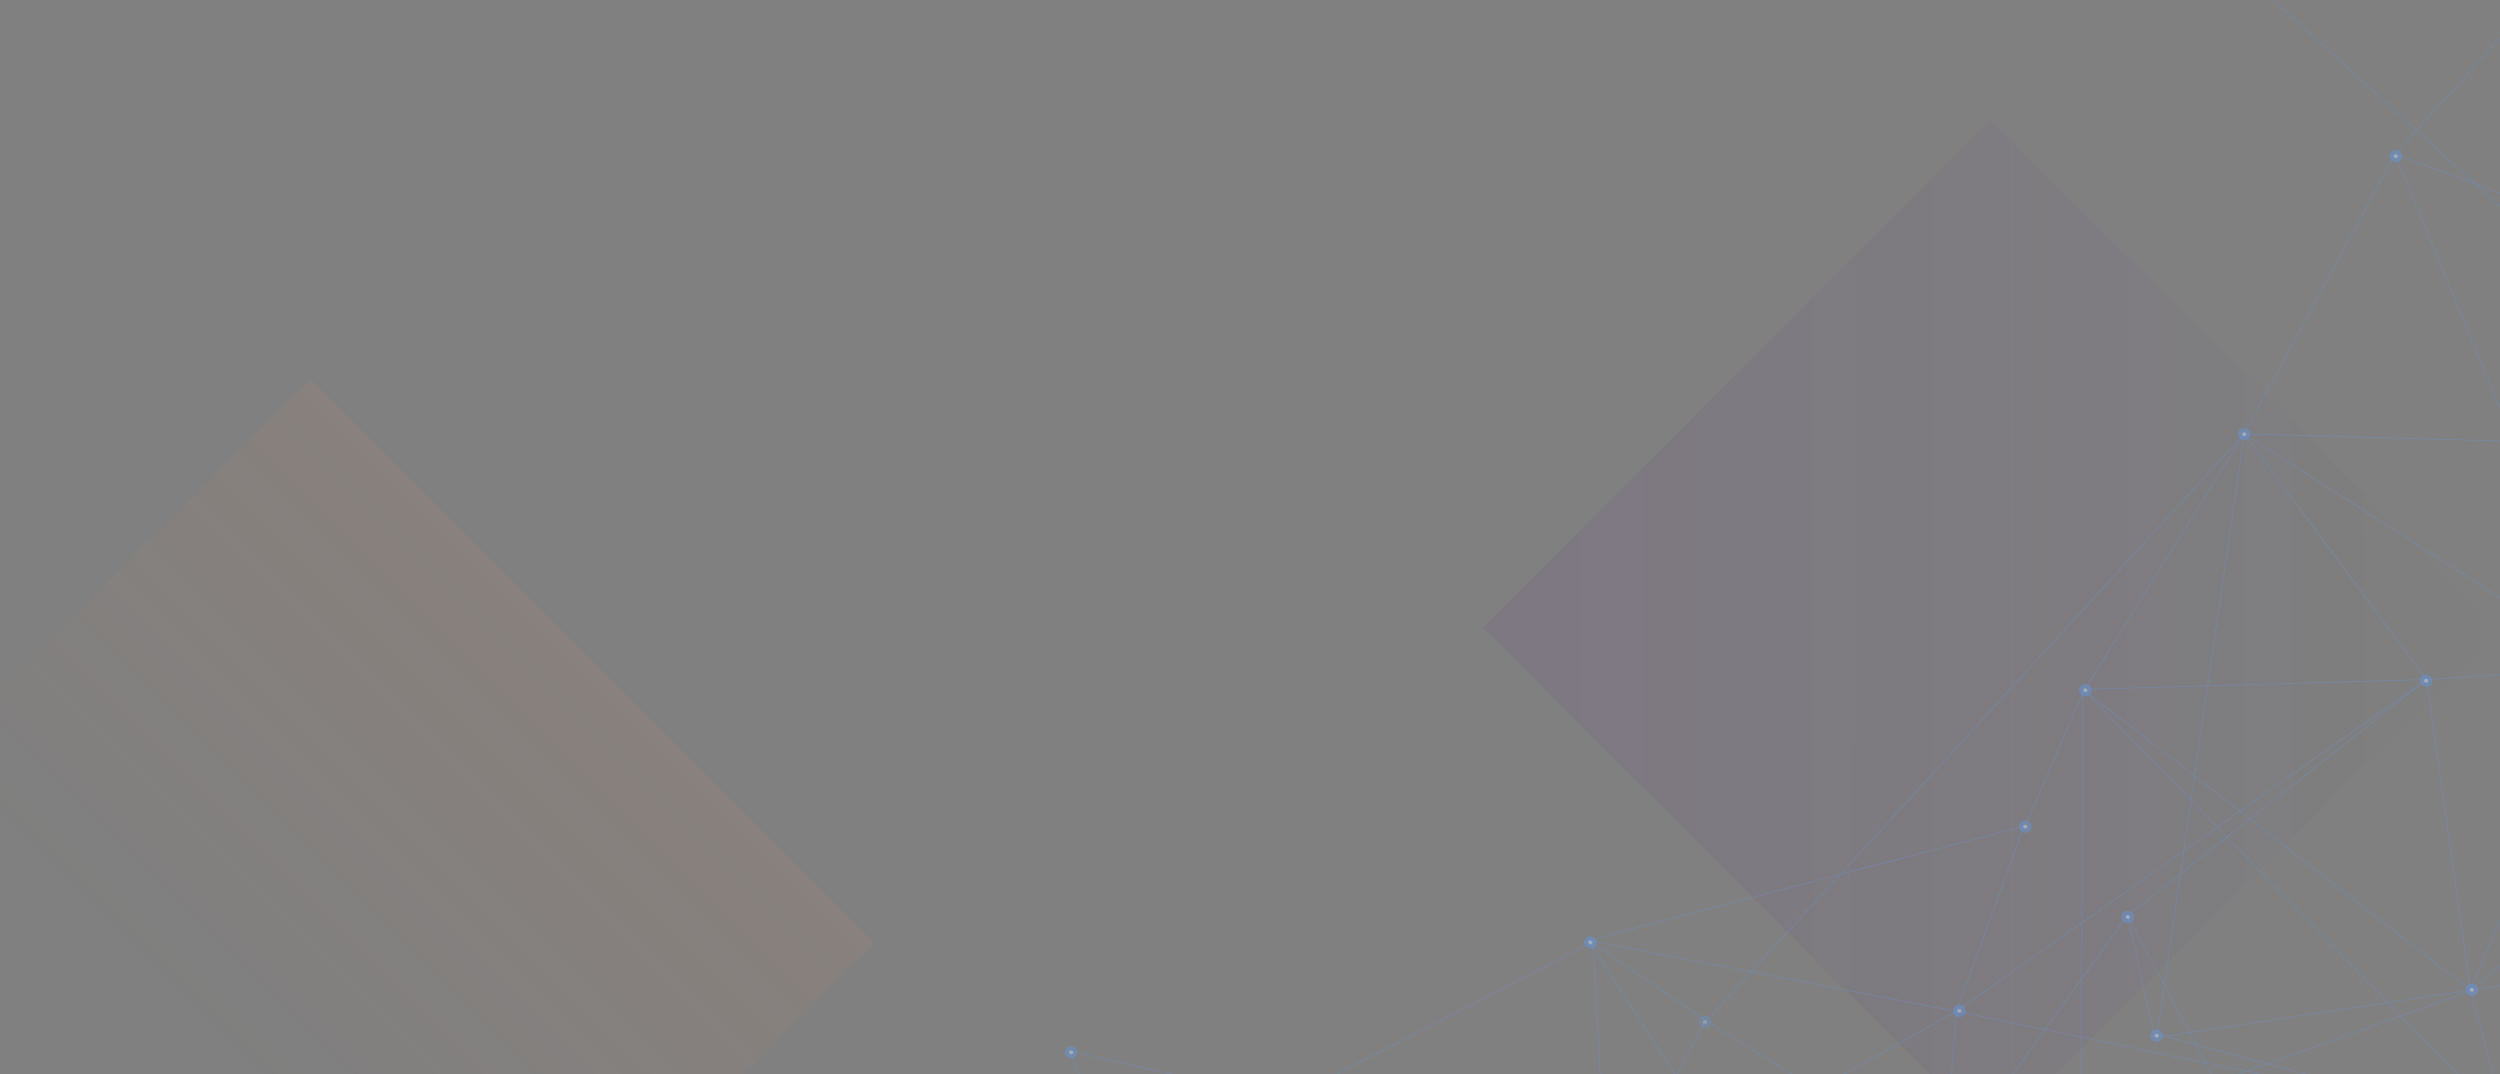 <svg width="1920" height="825" fill="none" xmlns="http://www.w3.org/2000/svg"><rect width="100%" height="100%" fill="#808080" stroke="none"/><g opacity=".7"><mask id="mask0" style="mask-type:alpha" maskUnits="userSpaceOnUse" x="0" y="0" width="1920" height="825"><path fill="#C4C4C4" d="M0 0h1920v825H0z"/></mask><g mask="url(#mask0)"><path transform="rotate(-45 1139 482)" fill="url(#paint0_linear)" fill-opacity=".1" d="M1139 482h551.194v553.258H1139z"/><g opacity=".5" stroke="#589CFF" stroke-width=".463" stroke-miterlimit="10"><path d="M2265.15-576.9l-91.88-164.536-186.95 58.989 217.29 246.977 32.37 169.261-193.3 23.828-143.66-143.167-91.97 133.229-130.79 189.55 354.16-29.818-191.06 210.995 142.2 52.658 142.38 173.172 38.03 202.806 7.12 167.599-165.65-202.527-279.93-178.865-238.33 260.019-176.09 192.153-74.5 140.786L1491 959.43l106.82 13.842 1.8-443.839 264.04-7.569-280.14 197.67-81 57.139 51.97-142.131-334.72 87.64 91.47 62.263 181.88 113.382 140.86-194.735L1654.7 797l242.59-36.643 28.44 106.114-161.87 76.55-64.26-112.495 302.9 199.314-146.63 90.68-384.25-39.93 125.25-106.533 37.14 99.813 213.9 162.89 196.06 359.47-105.95 81.43-162.13-108.44 132.6-168.5-393.2 19.54 12.16-232.64 128.61-5.7-236.19 164.03-185.4-419.185 174.41 90.265-54.7 228.33-151.36 54.18-289.889-272.01 328.599 153.51-3.92-148.64-120.74-96.95-97.48 153.77 58.37 63.57-132.722 53.65 43.389-361.647-166.873-37.495 90.696 218.822-270.926-9.56 303.009 188.7"/><path d="M1723.51 333.251l163.95 4.499 236.48 6.488-121.54 168.525-138.74 9.101-140.15-188.613z"/><path d="M1723.51 333.251l-122.87 196.874 296.65 230.232 105.11-247.594-163.04-394.355-115.85 214.843zm0 0l-66.82 461.156 269.04 72.064 76.24 161.049 168.17-314.322-271.43 47.349-198.1 71.213-102.79 141.512 166.04-30.251-107.8 238.899 199.81-61.4-340.58 299.74-94.66-75.5 51.89-263.59 183.54 100.75-20.65-108.22-105.57 113.35 67.03-212.993-103.75-76.23 9.4-121.154-268.05 150.092-11.12-203.408-113.69 58.776-121.234 62.66 30.964 244.427 216.18-57.48-160.85 120.42"/><path d="M1556.47 631.975l44.17-101.849 325.27 334.248-423.39-87.701-282.75-54.491 191.24 294.998 61.51 63.99 57.32 105.88-294.27-155.31 279.72 388.52-312.47-120.72-259.74-92.65-30.149-179.36 75.495-182.737 128.444 90.657-39.36 214.4 122.38 148.73 41.49-119.75 112.8 66.53 175.98-57.19 378.33 212.55-59.4-166.81 153.41-204.07 41.47 566.39-270.26-27.81-259.38-150.09"/><path d="M1986.19-681.505l56.49 439.124-12.26 149.794-48.86 263.652 21.88 341.051 158.53 34.928-264.68 213.313-33.63-238.493-229.68 181.228 66.6 126.137-65.17 244.471 128.45-130.679 90.52 176.809-5.59 115.59-333.5 184.84 140.77-238.34 252.43 218.8 29.53 276.94"/><path d="M1675.73-63.853l366.95-178.528 160.93-193.089-79.67 779.708-357.62-325.612-90.59-82.48z"/></g><g opacity=".5"><g opacity=".6"><path d="M1314 786.417c2-5.79-7.1-8.792-9.1-2.977-2.03 5.787 7.07 8.79 9.1 2.977z" fill="#589CFF"/><path d="M1310.95 785.423c-.2.6-.5.776-.7.861-.35.145-.82.126-1.28-.022-.7-.224-1.43-.733-1.04-1.856.19-.6.5-.777.69-.861.36-.146.83-.126 1.28.021.71.224 1.44.734 1.05 1.857z" fill="#EEF5FF"/></g><path d="M1705.62 832.507c2-5.79-7.1-8.793-9.1-2.977-2.03 5.787 7.07 8.79 9.1 2.977zm-44.71-35.624c2-5.79-7.1-8.793-9.11-2.977-2.02 5.787 7.08 8.789 9.11 2.977z" fill="#589CFF"/><path d="M1657.86 795.888c-.39 1.124-1.3 1.087-1.98.865-.71-.223-1.44-.733-1.05-1.856.2-.6.5-.776.7-.861.35-.146.82-.126 1.27.022.71.198 1.44.707 1.06 1.83z" fill="#EEF5FF"/><path d="M1509.34 777.854c2-5.79-7.1-8.793-9.1-2.977-2 5.79 7.1 8.792 9.1 2.977z" fill="#589CFF"/><path d="M1506.32 776.862c-.39 1.124-1.3 1.087-1.98.865-.71-.223-1.44-.733-1.05-1.856.2-.6.5-.776.7-.861.35-.146.82-.126 1.27.022.69.195 1.44.707 1.06 1.83z" fill="#EEF5FF"/><path d="M1638.7 705.72c2.01-5.79-7.1-8.792-9.1-2.977-2.03 5.787 7.08 8.764 9.1 2.977z" fill="#589CFF"/><path d="M1635.65 704.726c-.38 1.123-1.29 1.086-1.97.865-.71-.224-1.44-.733-1.05-1.857.19-.6.5-.776.69-.86.36-.146.83-.127 1.28.021.71.198 1.44.708 1.05 1.831z" fill="#EEF5FF"/><path d="M1560.01 636.37c2-5.79-7.1-8.792-9.1-2.977-2 5.79 7.1 8.792 9.1 2.977z" fill="#589CFF"/><path d="M1556.99 635.379c-.39 1.123-1.3 1.086-1.98.865-.71-.224-1.44-.734-1.05-1.857.2-.6.5-.776.7-.861.35-.146.82-.126 1.27.022.69.195 1.44.707 1.06 1.831z" fill="#EEF5FF"/><path d="M1902.97 761.685c2-5.79-7.1-8.792-9.1-2.977-2 5.79 7.1 8.792 9.1 2.977z" fill="#589CFF"/><path d="M1899.95 760.694c-.39 1.123-1.3 1.086-1.98.864-.71-.223-1.43-.733-1.05-1.856.2-.6.51-.776.7-.861.35-.146.82-.126 1.28.022.68.195 1.43.707 1.05 1.831z" fill="#EEF5FF"/><path d="M1867.86 524.311c2-5.79-7.1-8.792-9.11-2.977-2 5.816 7.1 8.793 9.11 2.977z" fill="#589CFF"/><path d="M1864.83 523.32c-.39 1.123-1.3 1.086-1.98.865-.7-.224-1.43-.734-1.05-1.857.2-.6.51-.776.7-.861.36-.146.83-.126 1.28.022.68.221 1.43.733 1.05 1.831z" fill="#EEF5FF"/><path d="M1728.08 334.935c2-5.79-7.1-8.793-9.1-2.977-2.03 5.787 7.1 8.792 9.1 2.977z" fill="#589CFF"/><path d="M1725.06 333.943c-.2.6-.51.777-.7.861-.36.146-.82.126-1.28-.021-.7-.224-1.43-.733-1.05-1.857.2-.599.51-.776.7-.86.36-.146.82-.126 1.28.021.68.221 1.43.733 1.05 1.856z" fill="#EEF5FF"/><path d="M1844.49 121.41c2-5.79-7.1-8.792-9.1-2.977-2.03 5.788 7.07 8.79 9.1 2.977z" fill="#589CFF"/><path d="M1841.44 120.416c-.38 1.123-1.29 1.086-1.98.865-.7-.224-1.43-.733-1.04-1.857.19-.599.5-.776.69-.86.36-.146.83-.126 1.28.021.68.221 1.44.708 1.05 1.831z" fill="#EEF5FF"/><path d="M1225.96 725.288c2-5.79-7.1-8.793-9.11-2.977-2.02 5.787 7.08 8.789 9.11 2.977z" fill="#589CFF"/><path d="M1222.91 724.294c-.39 1.123-1.3 1.086-1.98.839-.71-.224-1.43-.733-1.05-1.856.2-.6.51-.777.7-.861.35-.146.82-.126 1.28.021.7.249 1.43.733 1.05 1.857z" fill="#EEF5FF"/><path d="M827.145 809.674c2.001-5.79-7.101-8.792-9.105-2.977-2 5.79 7.102 8.792 9.105 2.977z" fill="#589CFF"/><path d="M824.119 808.683c-.386 1.123-1.297 1.086-1.978.864-.707-.223-1.434-.733-1.048-1.856.197-.6.504-.776.696-.861.356-.146.824-.126 1.278.022.684.195 1.438.707 1.052 1.831z" fill="#EEF5FF"/><path d="M1606.12 531.563c2-5.79-7.1-8.792-9.1-2.977-2 5.79 7.1 8.792 9.1 2.977z" fill="#589CFF"/><path d="M1603.1 530.571c-.39 1.124-1.3 1.087-1.98.865-.71-.223-1.44-.733-1.05-1.856.39-1.123 1.3-1.086 1.98-.839.68.195 1.43.707 1.05 1.83z" fill="#EEF5FF"/></g><path transform="rotate(-135 381.167 1014.52)" fill="url(#paint1_linear)" d="M381.167 1014.52h612.59v410.626h-612.59z"/></g></g><defs><linearGradient id="paint0_linear" x1="1148.23" y1="490.484" x2="1692.67" y2="1032.82" gradientUnits="userSpaceOnUse"><stop stop-color="#6411A6"/><stop offset="1" stop-color="#3F046D" stop-opacity="0"/></linearGradient><linearGradient id="paint1_linear" x1="687.462" y1="1014.52" x2="687.462" y2="1425.15" gradientUnits="userSpaceOnUse"><stop stop-color="#F28D55" stop-opacity="0"/><stop offset="1" stop-color="#F28D55" stop-opacity=".1"/></linearGradient></defs></svg>